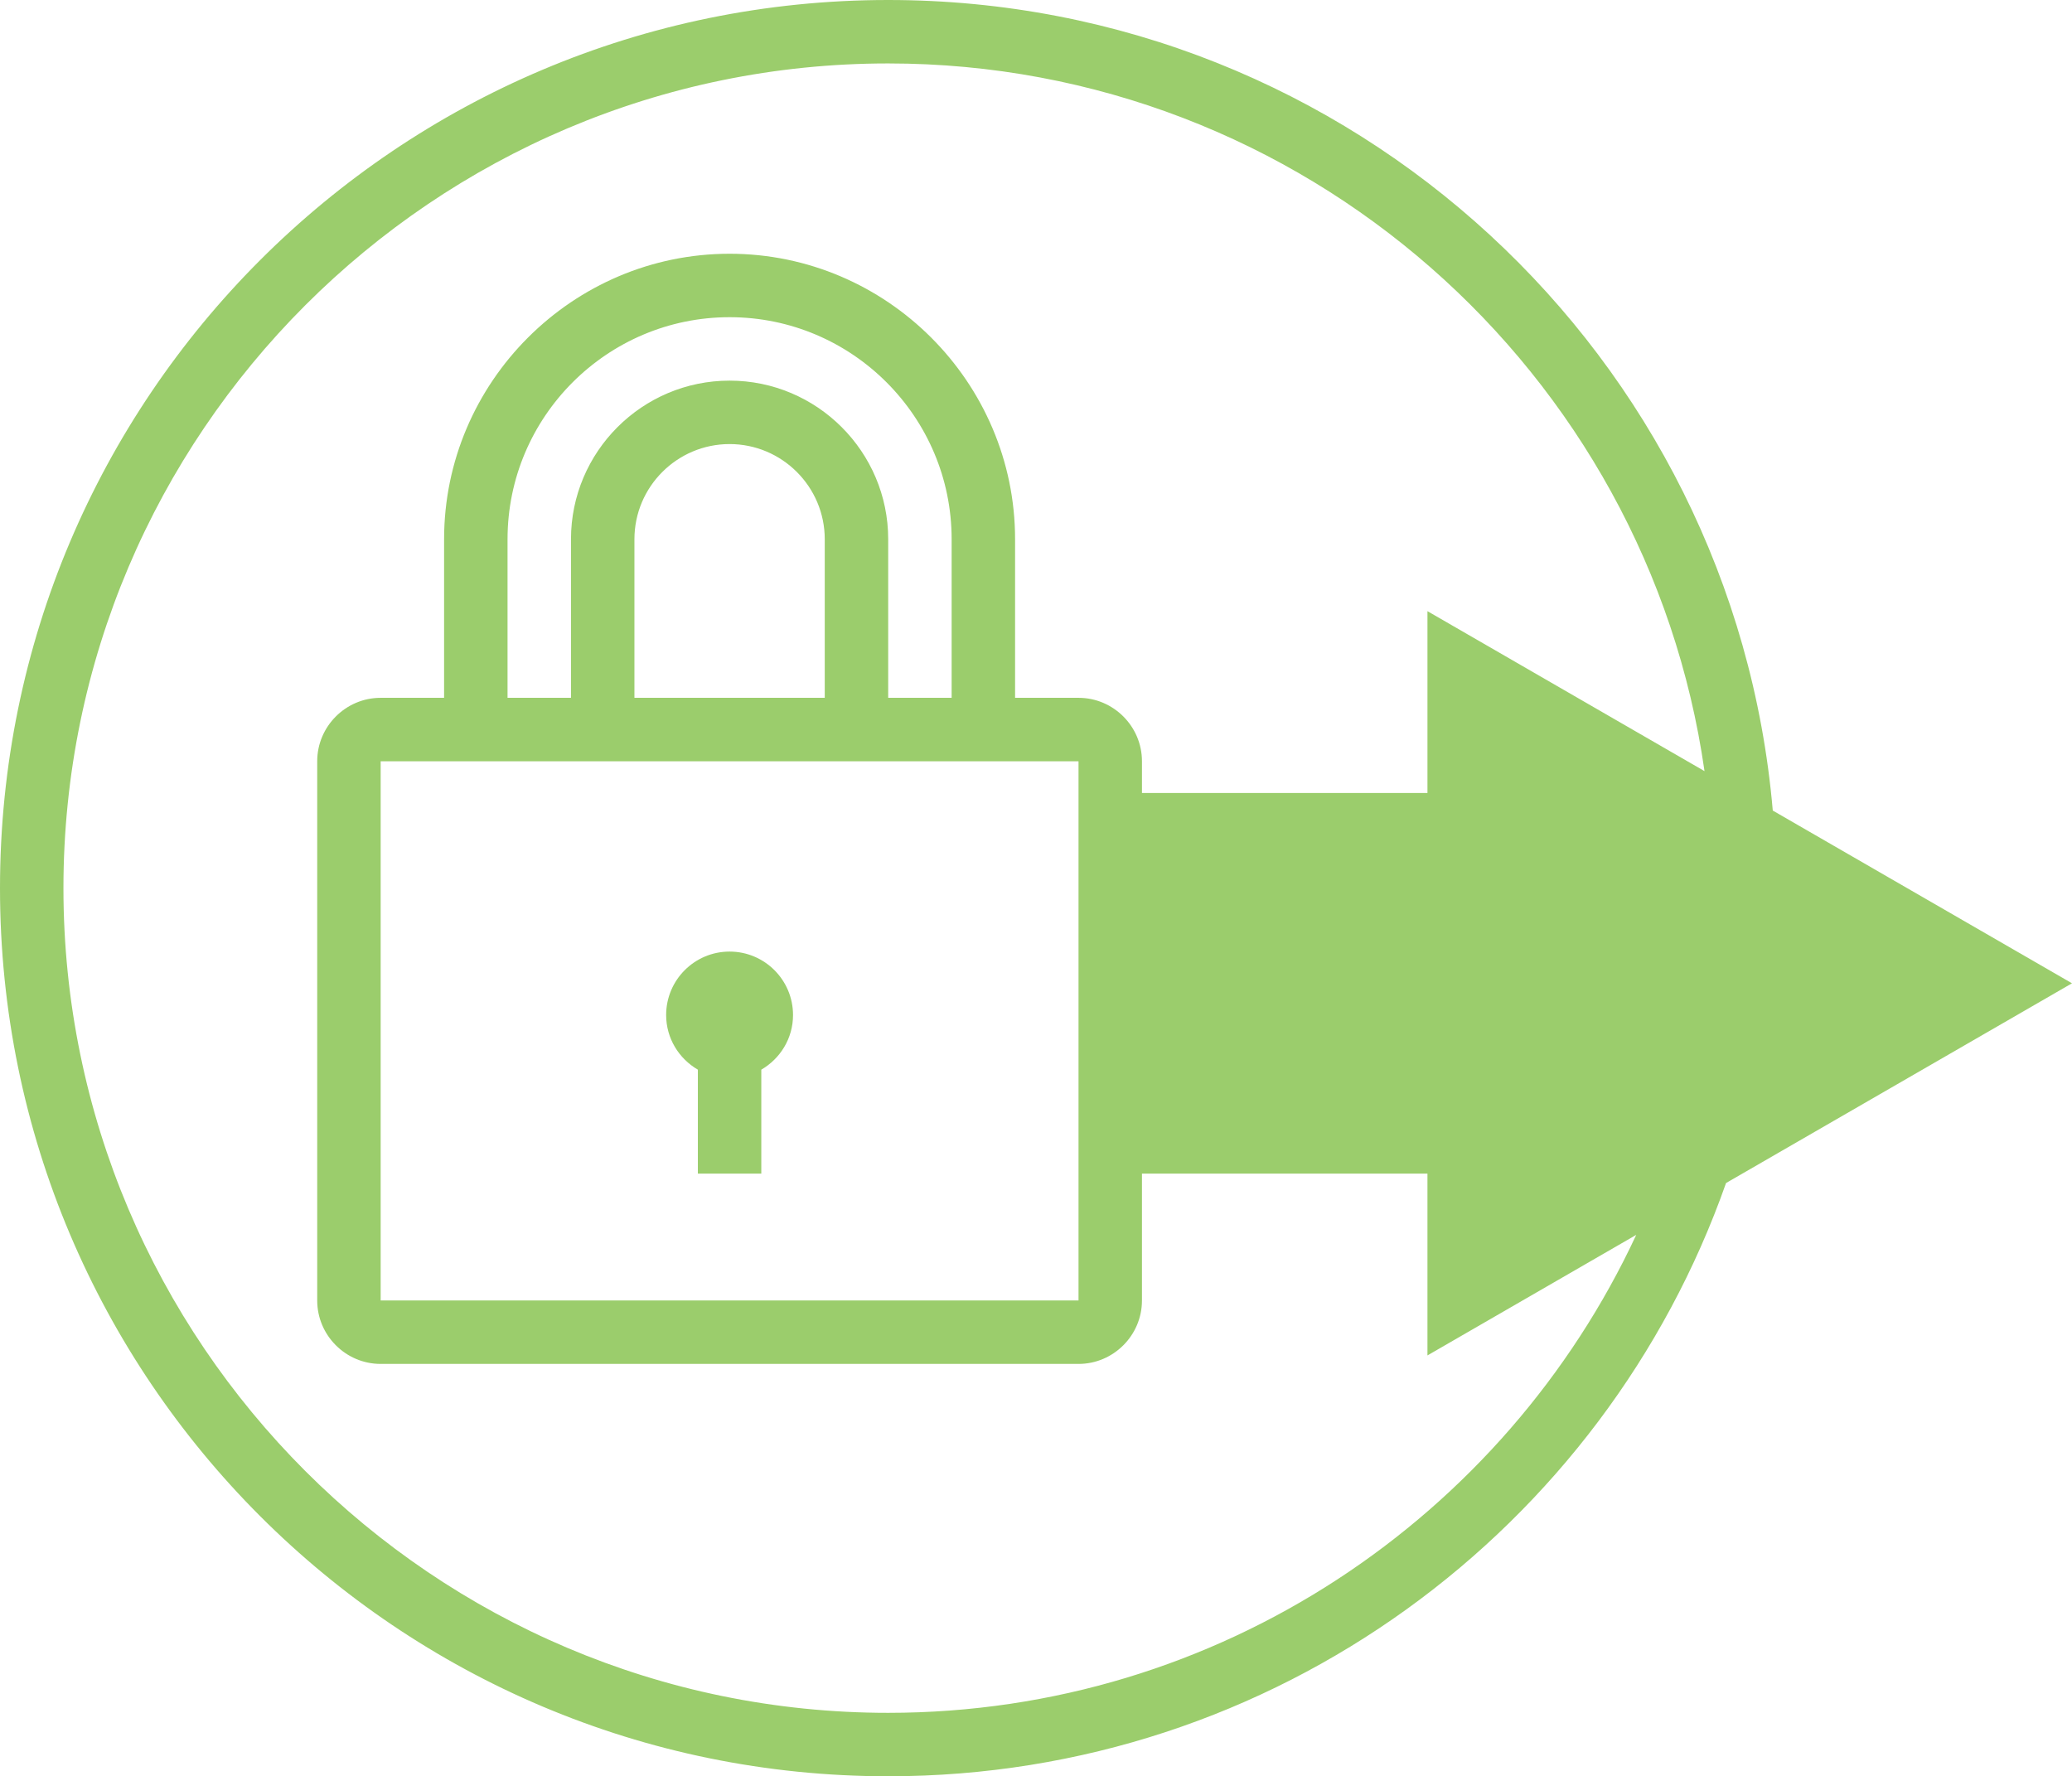 <?xml version="1.0" encoding="utf-8"?>
<!-- Generator: Adobe Illustrator 16.2.1, SVG Export Plug-In . SVG Version: 6.00 Build 0)  -->
<svg version="1.2" baseProfile="tiny" id="Layer_1" xmlns="http://www.w3.org/2000/svg" xmlns:xlink="http://www.w3.org/1999/xlink"
	 x="0px" y="0px" width="65.319px" height="56px" viewBox="0 0 65.319 56" xml:space="preserve">
<g>
	<path fill="none" d="M45,25v-5.732l8.734,5.043C51.936,11.716,41.084,2,28,2C13.663,2,2,13.664,2,28s11.663,26,26,26
		c10.433,0,19.445-6.18,23.582-15.068L45,42.732V37h-9v4c0,1.1-0.9,2-2,2H12c-1.1,0-2-0.9-2-2V24c0-1.1,0.9-2,2-2h2v-5
		c0-4.95,4.05-9,9-9s9,4.05,9,9v5h2c1.1,0,2,0.9,2,2v1H45z"/>
	<path fill="none" d="M30,22v-5c0-3.86-3.141-7-7-7s-7,3.14-7,7v5h2v-5c0-2.757,2.243-5,5-5s5,2.243,5,5v5H30z"/>
	<path fill="none" d="M20,17v5h6v-5c0-1.654-1.346-3-3-3S20,15.346,20,17z"/>
	<path fill="none" d="M12,41h22V24H12V41z M23,30c1.104,0,2,0.896,2,2c0,0.738-0.405,1.377-1,1.723V37h-2v-3.277
		c-0.595-0.346-1-0.984-1-1.723C21,30.896,21.896,30,23,30z"/>
	<path fill="#9BCD6C" d="M28,0C12.536,0,0,12.536,0,28s12.536,28,28,28c12.204,0,22.578-7.81,26.413-18.703L65.319,31l-9.433-5.446
		C54.647,11.236,42.639,0,28,0z M34,22h-2v-5c0-4.95-4.05-9-9-9s-9,4.05-9,9v5h-2c-1.1,0-2,0.9-2,2v17c0,1.1,0.9,2,2,2h22
		c1.1,0,2-0.9,2-2v-4h9v5.732l6.582-3.801C47.445,47.82,38.433,54,28,54C13.663,54,2,42.336,2,28S13.663,2,28,2
		c13.084,0,23.936,9.716,25.734,22.311L45,19.268V25h-9v-1C36,22.9,35.1,22,34,22z M23,12c-2.757,0-5,2.243-5,5v5h-2v-5
		c0-3.86,3.141-7,7-7s7,3.14,7,7v5h-2v-5C28,14.243,25.757,12,23,12z M26,17v5h-6v-5c0-1.654,1.346-3,3-3S26,15.346,26,17z M34,24
		v17H12V24H34z"/>
	<path fill="#9BCD6C" d="M22,33.723V37h2v-3.277c0.595-0.346,1-0.984,1-1.723c0-1.104-0.896-2-2-2s-2,0.896-2,2
		C21,32.738,21.405,33.377,22,33.723z"/>
</g>
</svg>
